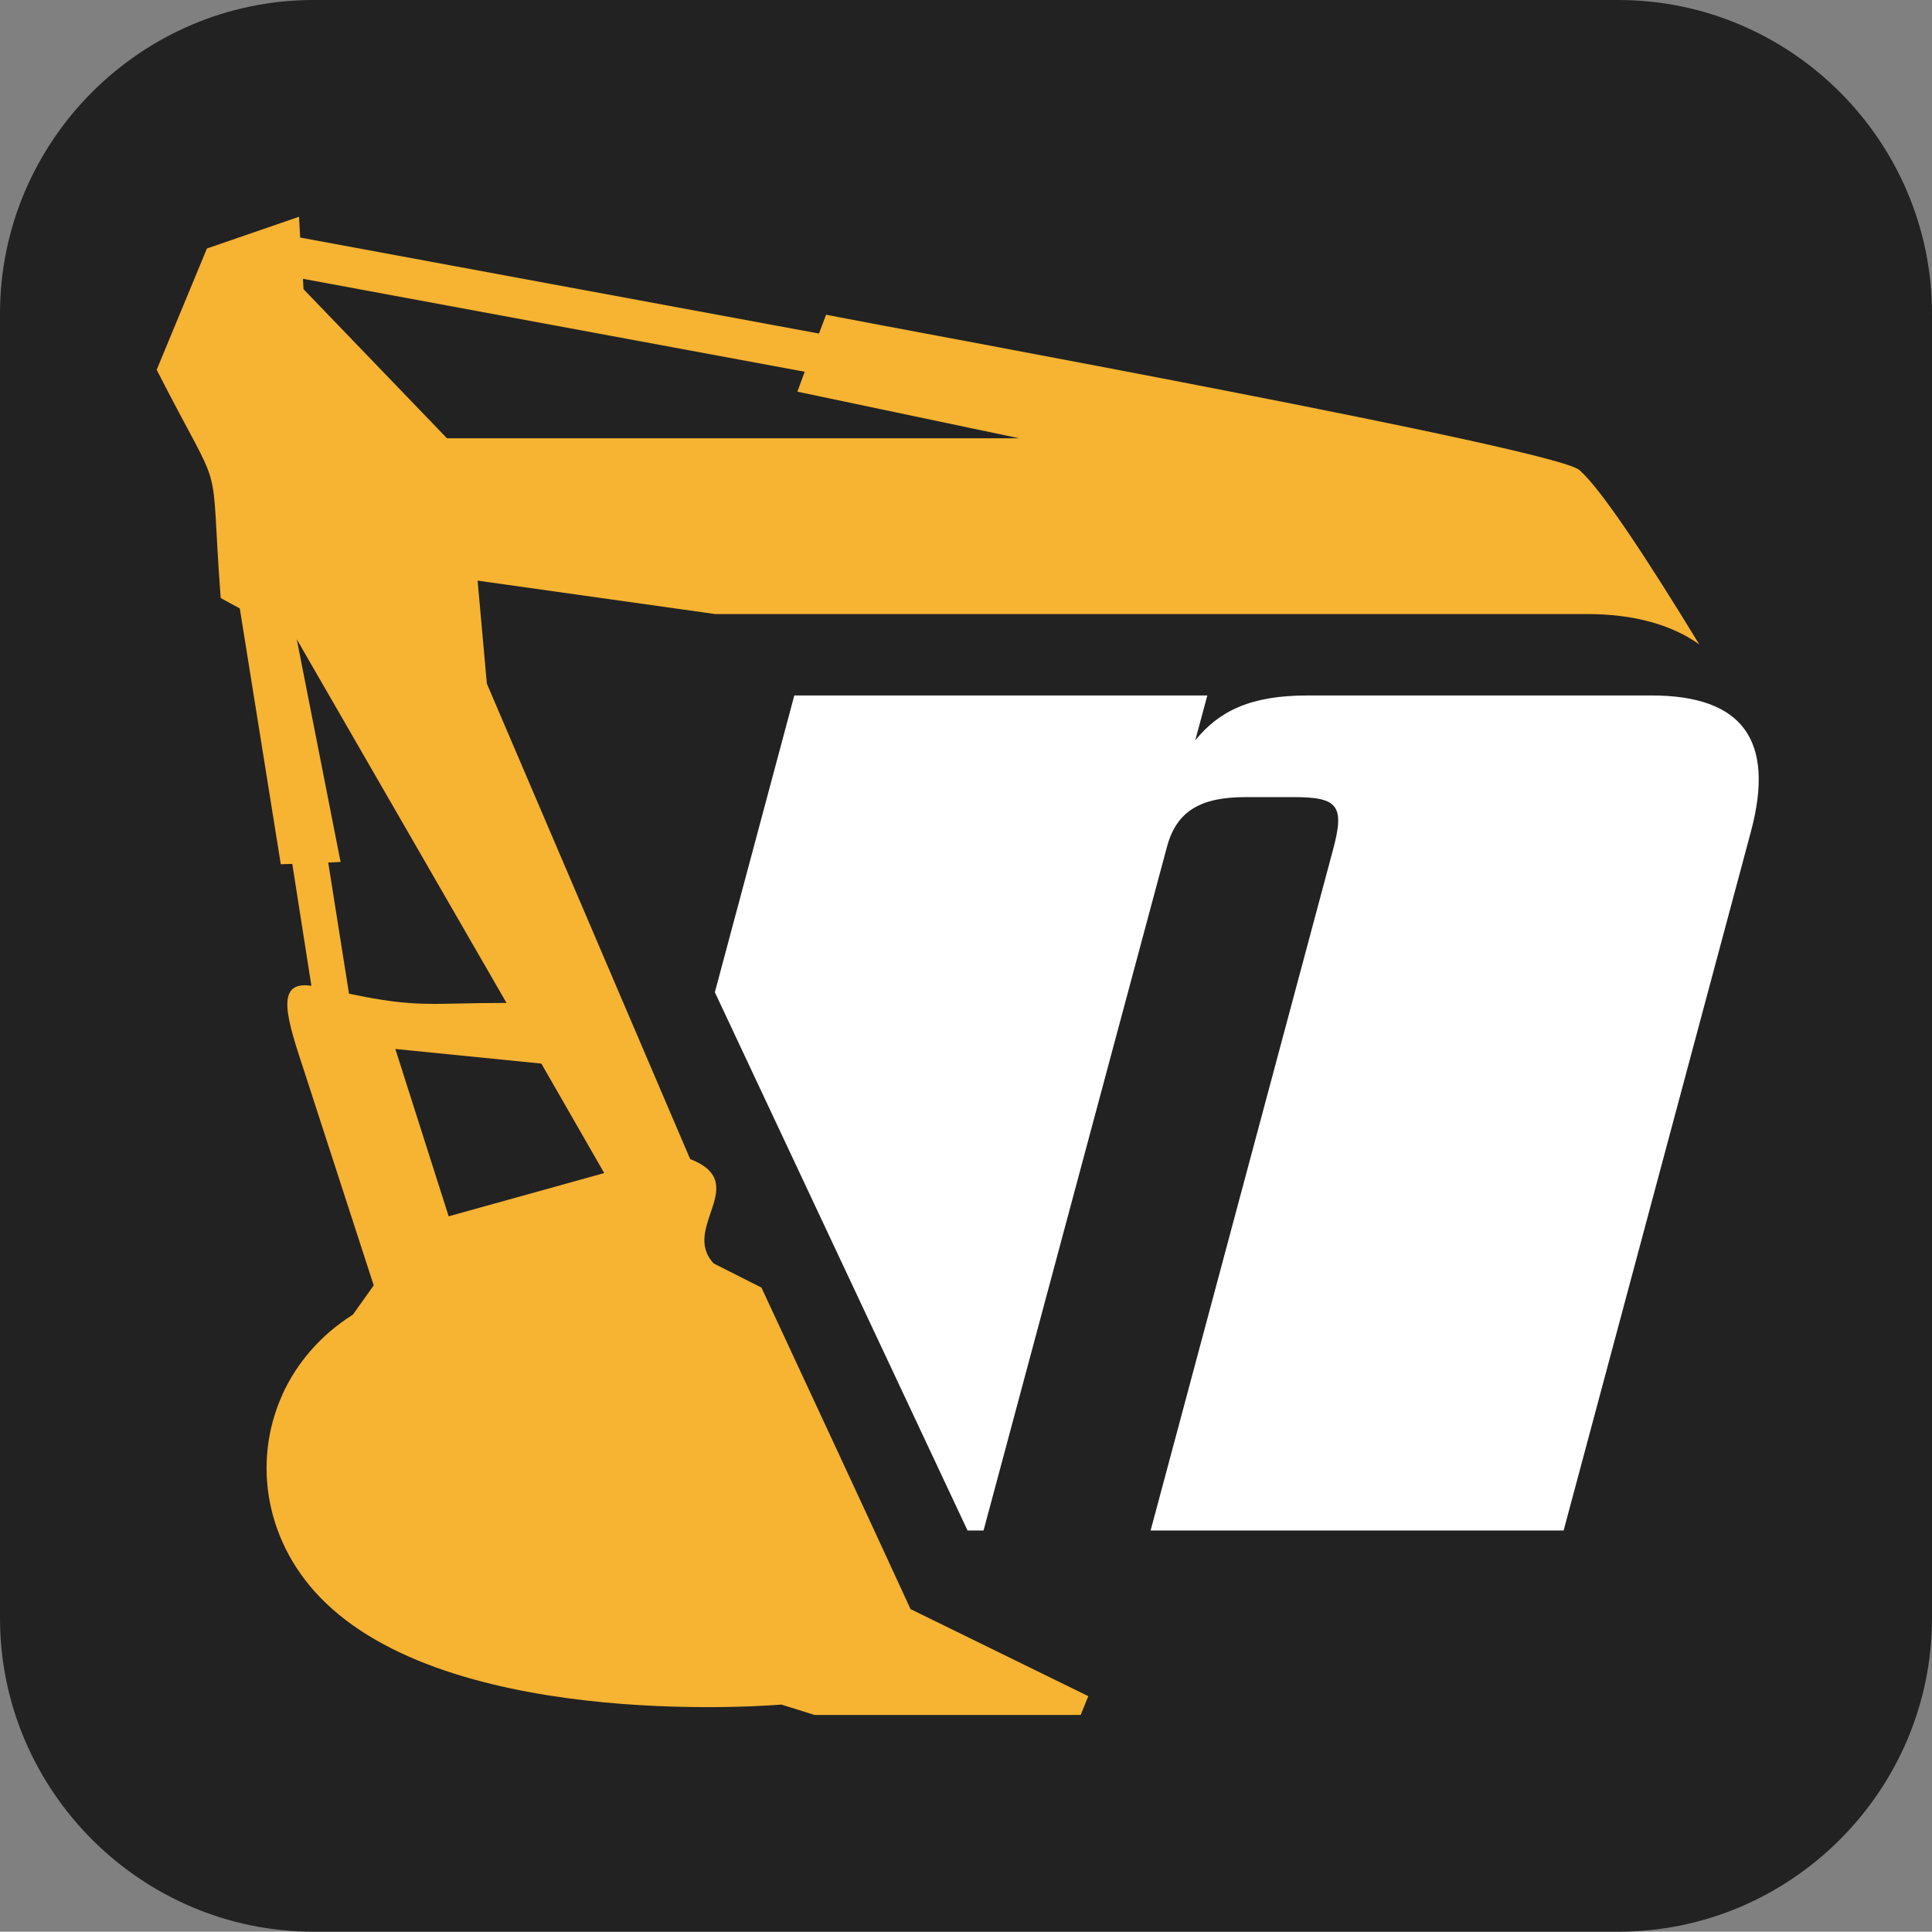 <svg xmlns="http://www.w3.org/2000/svg" xmlns:svg="http://www.w3.org/2000/svg" style="clip-rule:evenodd;fill-rule:evenodd;image-rendering:optimizeQuality;shape-rendering:geometricPrecision;text-rendering:geometricPrecision" id="svg41" width="229.686" height="229.652" version="1.1" viewBox="0 0 6881 6880" xml:space="preserve"><rect x="0" y="0" width="6881" height="6880" fill="#808080" stroke="none"/><defs id="defs20"><style id="style2" type="text/css">.fil4{fill:#666}.fil1{fill:#222}.fil2{fill:#fff}.fil3{fill:#f7b332;fill-rule:nonzero}</style><mask id="id0"><linearGradient id="id1" x1="7246.48" x2="7246.52" y1="1772.36" y2="4227.18" gradientUnits="userSpaceOnUse"><stop style="stop-opacity:1;stop-color:white" id="stop4" offset="0"/><stop style="stop-opacity:0;stop-color:white" id="stop6" offset="1"/></linearGradient><rect style="fill:url(#id1)" id="rect9" width="6646" height="3333" x="4614" y="3027"/></mask><mask id="id2"><linearGradient id="id3" x1="7246.48" x2="7246.52" y1="10927.6" y2="8472.82" gradientUnits="userSpaceOnUse"><stop style="stop-opacity:1;stop-color:white" id="stop12" offset="0"/><stop style="stop-opacity:0;stop-color:white" id="stop14" offset="1"/></linearGradient><rect style="fill:url(#id3)" id="rect17" width="6646" height="3333" x="4614" y="6340"/></mask></defs><g id="g78" transform="translate(-4177.288,-8987.499)"><path id="path23" d="M 9941.288,8987.499 H 5294.288 c -614,0 -1117,502 -1117,1117 v 4646 c 0,615 503,1117 1117,1117 h 4647 c 614,0 1117,-502 1117,-1117 v -4646 c 0,-615 -503,-1117 -1117,-1117 z" class="fil1" style="fill:#222"/><g id="g29" transform="translate(-319.712,6077.499)"><path id="path25" d="m 9153,5387 c -203,0 -315,56 -399,160 l 43,-160 H 7326 l -283,1057 900,1917 h 57 l 653,-2434 c 34,-129 121,-178 280,-178 h 172 c 159,0 182,31 139,190 l -649,2422 h 1471 l 667,-2489 c 87,-325 -29,-485 -354,-485 z" class="fil2" style="fill:#fff"/><path id="path27" d="m 7039,7410 170,86 c 209,450 324,695 531,1145 l 633,310 -27,67 h -948 l -118,-37 c 0,0 -1142,100 -1623,-362 -215,-206 -263,-500 -155,-740 l 1,-3 c 51,-111 134,-210 251,-284 l 74,-104 -245,-755 c -62,-189 -112,-332 23,-312 l -68,-434 -41,1 -146,-911 -68,-37 c -41,-546 21,-325 -228,-813 l 179,-432 328,-113 4,74 c 616,114 1232,228 1848,342 l 25,-67 c 306,60 2596,477 2683,553 76,66 235,306 427,621 -98,-70 -233,-108 -400,-108 -1036,0 -2069,0 -3105,0 l -846,-119 33,367 724,1693 c 220,86 -35,245 84,372 z m -1463,-3507 2,37 511,531 h 2038 l -790,-166 26,-71 C 6767,4124 6172,4013 5576,3903 Z m 849,2795 -520,-52 190,596 554,-154 z m -685,-249 c 245,52 290,33 561,33 l -747,-1295 156,793 -44,2 z" class="fil3" style="fill:#f7b332;fill-rule:nonzero"/></g><g id="g35" transform="translate(-319.712,6077.499)"><path style="fill:#666" id="path31" d="M 10261,3037 H 5614 c -544,0 -990,445 -990,990 v 2323 h 6627 V 4027 c 0,-545 -446,-990 -990,-990 z" class="fil4" mask="url(#id0)"/><path style="fill:#666" id="path33" d="M 10261,9663 H 5614 c -544,0 -990,-445 -990,-990 V 6350 h 6627 v 2323 c 0,545 -446,990 -990,990 z" class="fil4" mask="url(#id2)"/></g></g></svg>